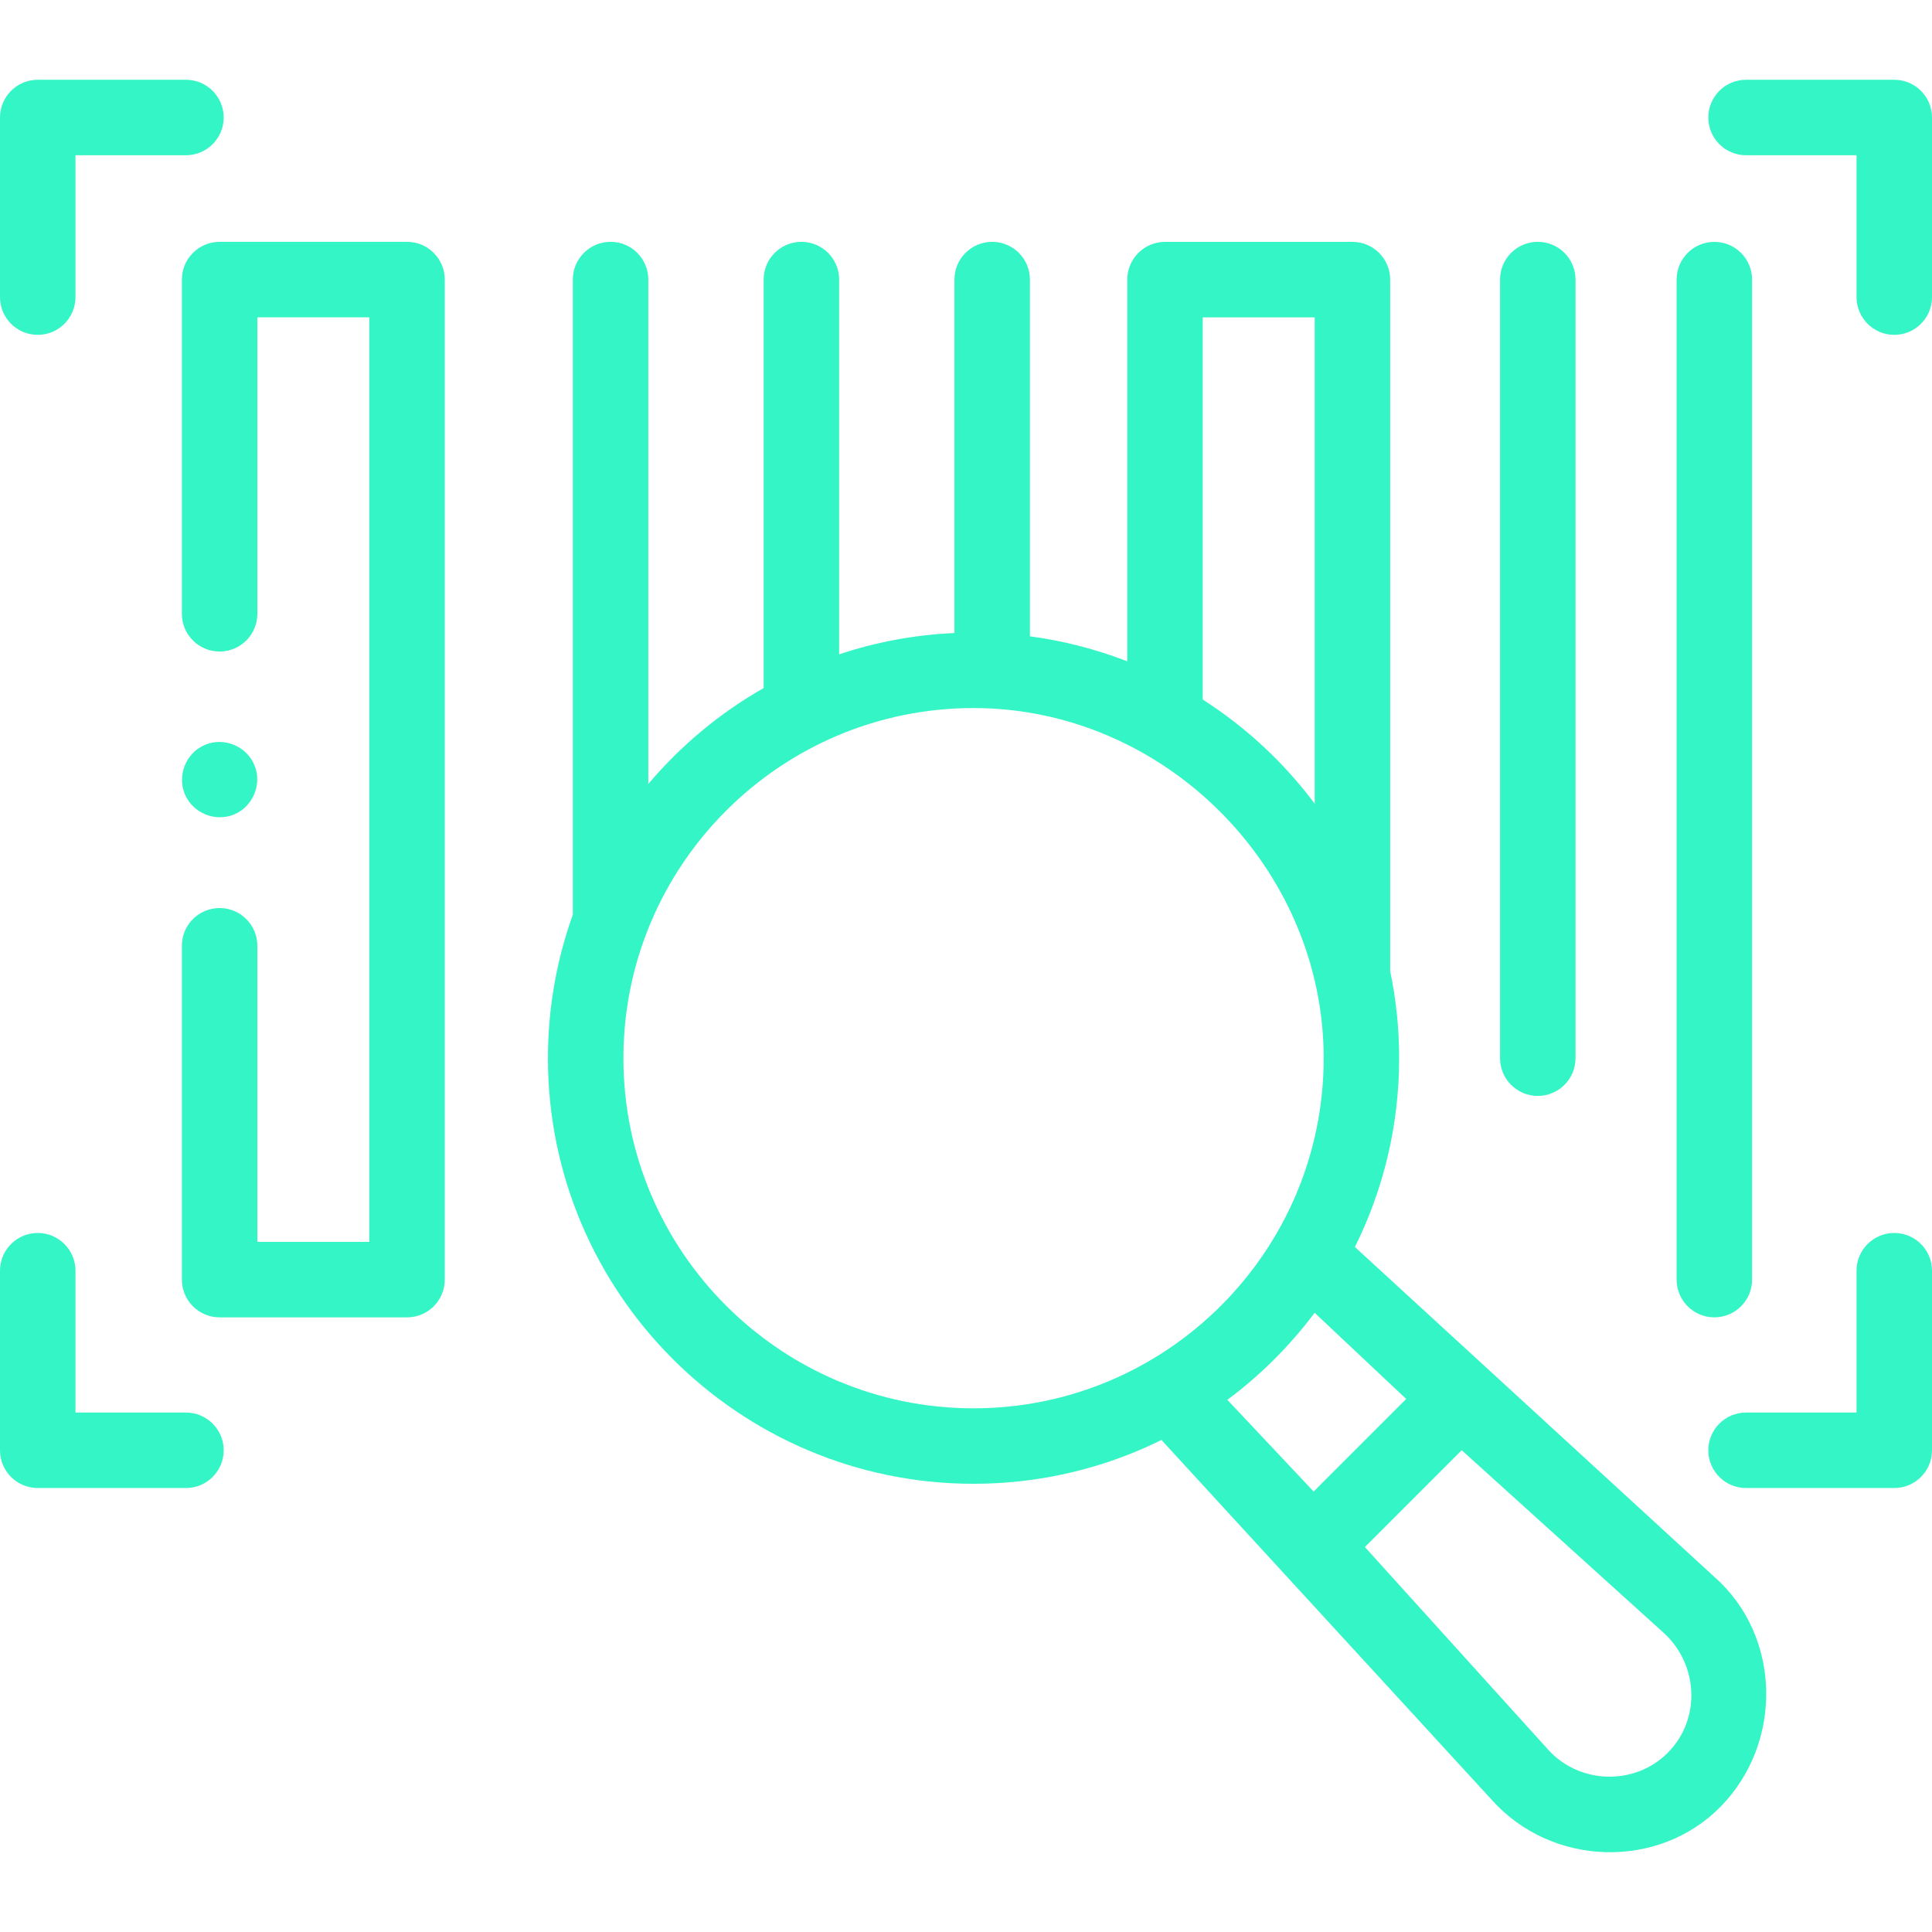 <svg version="1.2" baseProfile="tiny-ps" xmlns="http://www.w3.org/2000/svg" viewBox="0 0 512 512" width="512" height="512">
	<title>barcode(1)-svg</title>
	<style>
		tspan { white-space:pre }
		.shp0 { fill: #34f5c5 } 
	</style>
	<g id="Layer">
		<g id="Layer">
			<path id="Layer" fill-rule="evenodd" class="shp0" d="M454.3 417.87C472.11 433.52 472.57 461.79 456.08 478.68C439.51 495.66 411.1 494.72 395.25 476.89L307.8 381.61C292.77 389.03 275.87 393.22 258 393.22C195.81 393.22 145.21 342.62 145.21 280.43C145.21 267.09 147.54 254.29 151.81 242.4L151.81 74.09C151.81 68.57 156.29 64.09 161.81 64.09C167.34 64.09 171.81 68.57 171.81 74.09L171.81 207.76C180.4 197.6 190.74 188.96 202.38 182.34L202.38 74.09C202.38 68.57 206.85 64.09 212.38 64.09C217.9 64.09 222.38 68.57 222.38 74.09L222.38 173.41C232.05 170.18 242.3 168.23 252.94 167.76L252.94 74.09C252.94 68.57 257.41 64.09 262.94 64.09C268.46 64.09 272.94 68.57 272.94 74.09L272.94 168.63C281.91 169.82 290.55 172.08 298.74 175.26L298.74 74.1C298.74 68.58 303.22 64.1 308.74 64.1L358.41 64.1C363.93 64.1 368.41 68.58 368.41 74.1L368.41 257.35C369.97 264.8 370.79 272.52 370.79 280.43C370.79 298.39 366.56 315.38 359.06 330.47L454.3 417.87ZM372.66 370.74L348.39 347.9C341.85 356.64 334.03 364.45 325.26 370.97L348.13 395.27L372.66 370.74ZM318.74 185.39C330.3 192.79 340.33 202.17 348.41 212.99L348.41 84.1L318.74 84.1L318.74 185.39ZM165.21 280.43C165.21 331.59 206.84 373.22 258 373.22C309.16 373.22 350.79 331.59 350.79 280.43C350.79 229.94 308.51 187.64 258 187.64C206.84 187.64 165.21 229.27 165.21 280.43ZM441.94 464.54C450.84 455.63 450.1 441.13 440.94 432.76L387.37 384.32L361.71 409.98L410.15 463.54C418.4 472.83 433.13 473.34 441.94 464.54Z" />
			<path id="Layer" class="shp0" d="M107.87 64.09L58.2 64.09C52.68 64.09 48.2 68.57 48.2 74.09L48.2 162.66C48.2 168.19 52.68 172.66 58.2 172.66C63.72 172.66 68.2 168.19 68.2 162.66L68.2 84.09L97.87 84.09L97.87 329.11L68.2 329.11L68.2 250.64C68.2 245.11 63.72 240.64 58.2 240.64C52.68 240.64 48.2 245.11 48.2 250.64L48.2 339.11C48.2 344.63 52.68 349.11 58.2 349.11L107.87 349.11C113.39 349.11 117.87 344.63 117.87 339.11L117.87 74.09C117.87 68.57 113.39 64.09 107.87 64.09L107.87 64.09Z" />
			<path id="Layer" class="shp0" d="M407.53 290.43C413.05 290.43 417.53 285.95 417.53 280.43L417.53 74.09C417.53 68.57 413.05 64.09 407.53 64.09C402.01 64.09 397.53 68.57 397.53 74.09L397.53 280.43C397.53 285.95 402.01 290.43 407.53 290.43Z" />
			<path id="Layer" class="shp0" d="M454.32 349.11C459.85 349.11 464.32 344.63 464.32 339.11L464.32 74.1C464.32 68.57 459.85 64.1 454.32 64.1C448.8 64.1 444.32 68.57 444.32 74.1L444.32 339.11C444.32 344.63 448.8 349.11 454.32 349.11Z" />
			<path id="Layer" class="shp0" d="M49.28 374.34L20 374.34L20 336.75C20 331.23 15.52 326.75 10 326.75C4.48 326.75 0 331.23 0 336.75L0 384.34C0 389.87 4.48 394.34 10 394.34L49.28 394.34C54.8 394.34 59.28 389.87 59.28 384.34C59.28 378.82 54.8 374.34 49.28 374.34Z" />
			<path id="Layer" class="shp0" d="M10 88.74C15.52 88.74 20 84.26 20 78.74L20 41.14L49.28 41.14C54.8 41.14 59.28 36.67 59.28 31.14C59.28 25.62 54.8 21.14 49.28 21.14L10 21.14C4.48 21.14 0 25.62 0 31.14L0 78.74C0 84.26 4.48 88.74 10 88.74Z" />
			<path id="Layer" class="shp0" d="M502 326.75C496.48 326.75 492 331.23 492 336.75L492 374.34L462.72 374.34C457.2 374.34 452.72 378.82 452.72 384.34C452.72 389.87 457.2 394.34 462.72 394.34L502 394.34C507.52 394.34 512 389.87 512 384.34L512 336.75C512 331.23 507.52 326.75 502 326.75Z" />
			<path id="Layer" class="shp0" d="M502 21.14L462.72 21.14C457.2 21.14 452.72 25.62 452.72 31.14C452.72 36.67 457.2 41.14 462.72 41.14L492 41.14L492 78.74C492 84.26 496.48 88.74 502 88.74C507.52 88.74 512 84.26 512 78.74L512 31.14C512 25.62 507.52 21.14 502 21.14L502 21.14Z" />
			<path id="Layer" class="shp0" d="M48.97 210.43C51.06 215.46 56.99 217.92 62.03 215.84C67.05 213.76 69.52 207.79 67.43 202.78C65.33 197.74 59.43 195.28 54.38 197.37C49.33 199.45 46.9 205.39 48.97 210.43L48.97 210.43Z" />
		</g>
	</g>
</svg>